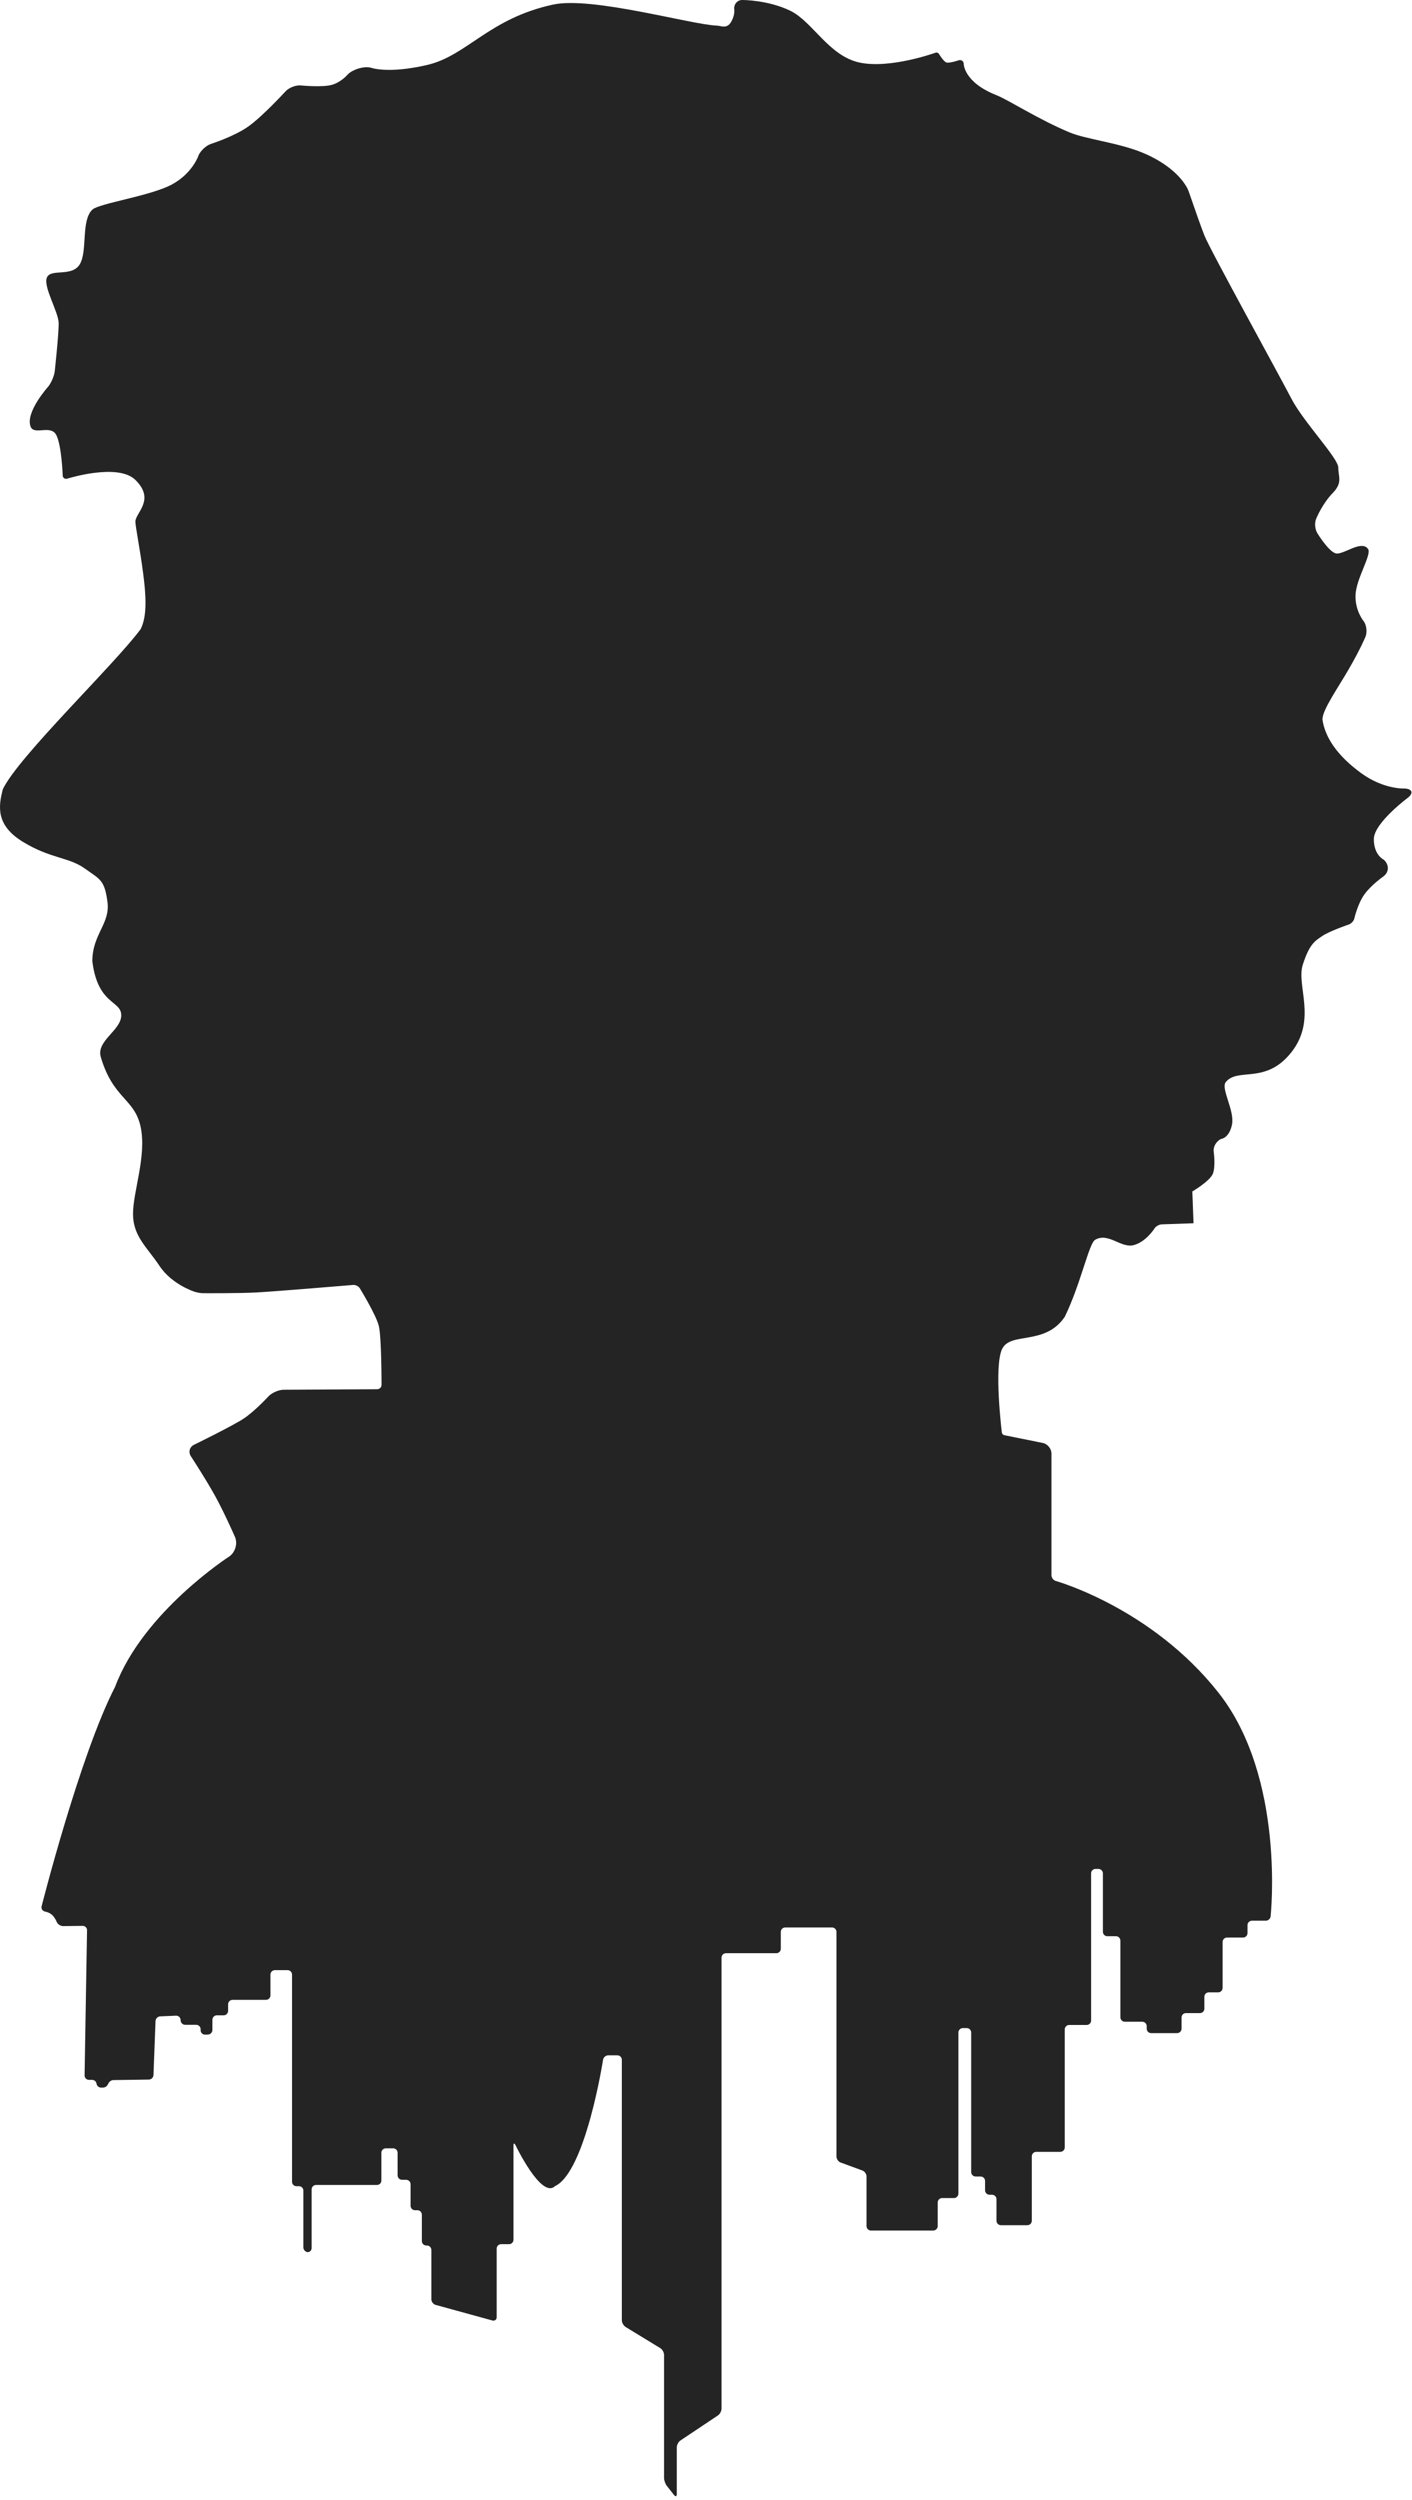 <?xml version="1.0" encoding="UTF-8"?>
<svg width="318px" height="563px" viewBox="0 0 318 563" version="1.1" xmlns="http://www.w3.org/2000/svg" xmlns:xlink="http://www.w3.org/1999/xlink">
    <!-- Generator: Sketch 41.2 (35397) - http://www.bohemiancoding.com/sketch -->
    <title>Path 2</title>
    <desc>Created with Sketch.</desc>
    <defs></defs>
    <g id="Page-1" stroke="none" stroke-width="1" fill="none" fill-rule="evenodd">
        <g id="Desktop-Landscape" transform="translate(-481, -59)" fill="#242424">
            <path d="M495.121,166.077 C495.147,166.628 495.599,166.946 496.137,166.795 C496.137,166.795 507.528,163.189 511.489,167.074 C516.066,171.565 511.489,174.475 511.489,176.47 C511.489,177.488 512.556,182.866 513.229,188.027 C513.903,193.188 514.161,197.684 512.689,200.657 C506.888,208.557 485.074,229.434 481.624,236.76 C480.703,240.426 479.912,244.759 486.138,248.567 C492.363,252.375 496.44,251.993 500.032,254.542 C503.624,257.09 504.53,257.167 505.2,262.092 C505.87,267.016 501.793,269.359 501.793,275.479 C503.029,285.357 508.308,284.25 508.308,287.641 C508.308,291.032 502.628,293.382 503.697,297.029 C506.479,306.526 511.349,306.334 512.689,312.852 C514.028,319.369 510.958,327.31 510.958,332.364 C510.958,337.418 514.121,339.863 516.918,344.071 C519.715,348.279 524.746,349.866 524.746,349.866 C525.261,350.06 526.124,350.22 526.679,350.222 C526.679,350.222 534.694,350.277 538.814,350.055 C542.934,349.832 560.534,348.362 560.534,348.362 C561.086,348.316 561.763,348.661 562.048,349.138 C562.048,349.138 565.684,355.074 566.309,357.572 C566.933,360.071 566.93,370.863 566.93,370.863 C566.932,371.402 566.495,371.842 565.931,371.845 L544.893,371.961 C543.784,371.967 542.271,372.619 541.493,373.421 C541.493,373.421 538.417,376.773 535.903,378.442 C533.389,380.112 524.684,384.363 524.684,384.363 C523.696,384.85 523.378,385.991 523.982,386.933 C523.982,386.933 527.588,392.456 529.636,396.23 C531.683,400.003 533.893,405.047 533.893,405.047 C534.573,406.556 534.007,408.537 532.663,409.489 C532.663,409.489 513.229,421.987 506.926,438.849 C498.967,454.31 490.376,488.269 490.376,488.269 C490.239,488.804 490.56,489.331 491.092,489.471 C491.092,489.471 491.985,489.584 492.684,490.186 C493.382,490.788 493.8,491.868 493.8,491.868 C494.03,492.36 494.657,492.754 495.217,492.748 L499.619,492.698 C500.171,492.692 500.612,493.126 500.602,493.688 L500.049,526.374 C500.04,526.926 500.48,527.374 501.041,527.374 L501.732,527.374 C502.29,527.374 502.741,527.813 502.741,528.365 L502.741,528.121 C502.741,528.668 503.192,529.111 503.741,529.111 L504.2,529.111 C504.752,529.111 505.286,528.673 505.394,528.121 L505.333,528.432 C505.44,527.885 505.983,527.435 506.522,527.427 L514.53,527.305 C515.08,527.297 515.542,526.851 515.563,526.294 L516.028,514.118 C516.049,513.568 516.522,513.102 517.061,513.078 L520.637,512.922 C521.187,512.898 521.65,513.324 521.672,513.88 L521.676,513.979 C521.698,514.532 522.161,514.98 522.708,514.98 L525.194,514.98 C525.742,514.98 526.186,515.432 526.186,515.979 L526.186,516.214 C526.186,516.765 526.624,517.201 527.188,517.187 L527.834,517.17 C528.388,517.156 528.836,516.7 528.836,516.147 L528.836,513.84 C528.836,513.288 529.284,512.842 529.84,512.842 L531.368,512.842 C531.923,512.842 532.372,512.386 532.372,511.833 L532.372,510.364 C532.372,509.807 532.819,509.356 533.374,509.356 L540.904,509.356 C541.458,509.356 541.907,508.917 541.907,508.354 L541.907,503.669 C541.907,503.116 542.355,502.668 542.914,502.668 L545.762,502.668 C546.318,502.668 546.769,503.119 546.769,503.662 L546.769,550.328 C546.769,550.877 547.214,551.322 547.765,551.322 L548.33,551.322 C548.88,551.322 549.325,551.764 549.325,552.314 L549.325,565.1 C549.325,565.648 549.774,566.132 550.318,566.18 L550.187,566.168 C550.735,566.217 551.18,565.818 551.18,565.259 L551.18,552.043 C551.18,551.491 551.633,551.045 552.186,551.045 L565.885,551.045 C566.441,551.045 566.892,550.601 566.892,550.049 L566.892,543.788 C566.892,543.238 567.34,542.792 567.89,542.792 L569.546,542.792 C570.097,542.792 570.544,543.235 570.544,543.792 L570.544,548.877 C570.544,549.429 571,549.877 571.549,549.877 L572.46,549.877 C573.016,549.877 573.466,550.326 573.466,550.873 L573.466,555.735 C573.466,556.285 573.909,556.731 574.47,556.731 L575.003,556.731 C575.557,556.731 576.007,557.181 576.007,557.738 L576.007,563.672 C576.007,564.228 576.461,564.678 577.002,564.678 L577.152,564.678 C577.702,564.678 578.147,565.13 578.147,565.685 L578.147,576.78 C578.147,577.336 578.572,577.903 579.113,578.052 L591.894,581.565 C592.427,581.711 592.859,581.381 592.859,580.829 L592.859,565.376 C592.859,564.823 593.308,564.375 593.853,564.375 L595.649,564.375 C596.199,564.375 596.644,563.932 596.644,563.378 L596.644,542.167 C596.644,541.616 596.842,541.571 597.087,542.055 C597.087,542.055 602.904,554.235 605.971,551.322 C612.886,548.13 616.821,522.823 616.821,522.823 C616.91,522.286 617.433,521.851 617.986,521.851 L620.04,521.851 C620.594,521.851 621.044,522.305 621.044,522.854 L621.044,581.5 C621.044,582.054 621.428,582.737 621.904,583.028 L629.691,587.782 C630.166,588.072 630.552,588.75 630.552,589.312 L630.552,617.007 C630.552,617.563 630.827,618.361 631.174,618.802 L632.797,620.859 C633.141,621.295 633.419,621.203 633.419,620.645 L633.419,610.136 C633.419,609.582 633.79,608.886 634.244,608.582 L642.675,602.951 C643.131,602.647 643.5,601.961 643.5,601.409 L643.5,499.845 C643.5,499.297 643.944,498.853 644.504,498.853 L655.844,498.853 C656.399,498.853 656.848,498.398 656.848,497.856 L656.848,494.05 C656.848,493.499 657.294,493.053 657.853,493.053 L668.38,493.053 C668.935,493.053 669.385,493.508 669.385,494.057 L669.385,544.64 C669.385,545.195 669.808,545.8 670.326,545.99 L675.213,547.785 C675.732,547.976 676.154,548.569 676.154,549.121 L676.154,560.315 C676.154,560.862 676.599,561.306 677.157,561.306 L691.182,561.306 C691.736,561.306 692.185,560.848 692.185,560.304 L692.185,554.993 C692.185,554.44 692.632,553.991 693.185,553.991 L695.844,553.991 C696.396,553.991 696.844,553.535 696.844,552.987 L696.844,516.72 C696.844,516.166 697.294,515.716 697.851,515.716 L698.716,515.716 C699.273,515.716 699.724,516.163 699.724,516.716 L699.724,548.139 C699.724,548.692 700.171,549.14 700.73,549.14 L701.843,549.14 C702.399,549.14 702.849,549.579 702.849,550.134 L702.849,552.253 C702.849,552.802 703.297,553.247 703.851,553.247 L704.419,553.247 C704.972,553.247 705.421,553.697 705.421,554.244 L705.421,559.108 C705.421,559.659 705.871,560.105 706.428,560.105 L712.368,560.105 C712.925,560.105 713.376,559.663 713.376,559.097 L713.376,544.594 C713.376,544.037 713.818,543.586 714.376,543.586 L719.794,543.586 C720.347,543.586 720.795,543.137 720.795,542.585 L720.795,516.012 C720.795,515.459 721.241,515.012 721.801,515.012 L725.723,515.012 C726.279,515.012 726.73,514.567 726.73,514.017 L726.73,480.865 C726.73,480.316 727.169,479.87 727.734,479.87 L728.382,479.87 C728.936,479.87 729.385,480.324 729.385,480.865 L729.385,494.034 C729.385,494.583 729.837,495.028 730.379,495.028 L732.329,495.028 C732.878,495.028 733.323,495.467 733.323,496.037 L733.323,513.276 C733.323,513.833 733.769,514.285 734.329,514.285 L738.247,514.285 C738.803,514.285 739.253,514.731 739.253,515.284 L739.253,515.851 C739.253,516.402 739.698,516.85 740.247,516.85 L746.106,516.85 C746.655,516.85 747.1,516.4 747.1,515.848 L747.1,513.339 C747.1,512.786 747.538,512.338 748.09,512.338 L751.247,512.338 C751.794,512.338 752.238,511.89 752.238,511.348 L752.238,508.658 C752.238,508.111 752.677,507.668 753.232,507.668 L755.35,507.668 C755.899,507.668 756.344,507.229 756.344,506.658 L756.344,496.338 C756.344,495.78 756.784,495.328 757.347,495.328 L760.949,495.328 C761.503,495.328 761.951,494.878 761.951,494.331 L761.951,492.53 C761.951,491.98 762.406,491.533 762.951,491.533 L766.074,491.533 C766.626,491.533 767.115,491.097 767.162,490.533 C767.162,490.533 770.555,459.422 755.453,440.23 C740.351,421.039 718.739,415.014 718.739,415.014 C718.22,414.854 717.8,414.272 717.8,413.731 L717.8,386.334 C717.8,385.233 716.928,384.165 715.839,383.945 L707.18,382.199 C706.909,382.144 706.662,381.881 706.63,381.601 C706.63,381.601 704.788,366.734 706.689,362.785 C708.59,358.836 716.341,362.114 720.795,355.546 C724.364,348.257 726.237,339.021 727.622,338.21 C730.61,336.46 733.421,340.111 736.267,339.409 C739.113,338.708 741.061,335.57 741.061,335.57 C741.382,335.119 742.08,334.738 742.642,334.719 L749.8,334.472 L749.529,327.31 C749.529,327.31 753.436,325.021 754.133,323.352 C754.83,321.684 754.331,318.261 754.331,318.261 C754.222,317.169 754.968,315.994 755.961,315.496 C755.961,315.496 757.815,315.377 758.461,312.249 C759.107,309.122 755.886,304.131 757.059,302.684 C759.801,299.301 766.053,303.316 771.847,295.949 C777.642,288.582 772.91,280.943 774.404,276.256 C775.898,271.57 777.163,270.882 778.83,269.762 C780.497,268.643 784.818,267.173 784.818,267.173 C785.334,266.991 785.862,266.401 786.003,265.878 C786.003,265.878 786.742,262.559 788.286,260.408 C789.83,258.258 792.581,256.353 792.581,256.353 C793.883,255.353 793.863,253.731 792.657,252.607 C792.657,252.607 790.403,251.608 790.403,247.973 C790.403,244.337 798.081,238.639 798.081,238.639 C799.37,237.601 799.068,236.715 797.434,236.566 C797.434,236.566 792.679,236.879 787.475,233.051 C782.271,229.224 779.438,225.185 778.83,221.025 C778.83,218.833 782.272,214.009 784.833,209.568 C787.394,205.127 788.492,202.468 788.492,202.468 C788.943,201.468 788.786,199.926 788.197,198.996 C788.197,198.996 786.128,196.609 786.283,192.959 C786.438,189.308 789.947,183.893 789.119,182.653 C787.629,180.425 783.371,184.163 781.735,183.593 C780.1,183.022 777.723,179.135 777.723,179.135 C777.116,178.217 776.998,176.658 777.483,175.668 C777.483,175.668 778.83,172.415 781.132,170.045 C783.434,167.676 782.401,166.425 782.401,164.297 C782.401,162.169 774.57,154.041 771.847,148.788 C769.125,143.536 753.368,114.967 752.238,112.01 C750.363,107.102 748.793,102.161 748.484,101.551 C747.172,98.962 743.999,95.781 738.496,93.46 C732.993,91.139 725.64,90.379 721.952,88.845 C714.802,85.871 708.198,81.536 705.421,80.438 C697.886,77.459 698.034,73.264 698.034,73.264 C697.953,72.72 697.456,72.415 696.927,72.572 C696.927,72.572 694.855,73.268 694.177,73.08 C693.499,72.892 692.447,71.114 692.447,71.114 C692.302,70.883 691.977,70.77 691.711,70.861 C691.711,70.861 681.458,74.576 674.555,73.08 C667.652,71.585 664.014,63.879 659.01,61.435 C654.007,58.991 648.264,59.002 648.264,59.002 C647.164,58.948 646.335,59.806 646.337,60.894 C646.337,60.894 646.651,62.163 645.689,63.879 C644.727,65.596 643.404,64.802 642.542,64.776 C636.831,64.606 614.373,58.132 605.581,60.028 C591.105,63.148 586.184,71.541 577.218,73.625 C568.252,75.709 564.463,74.224 564.463,74.224 C562.845,73.893 560.586,74.58 559.367,75.711 C559.367,75.711 557.957,77.441 555.811,78.086 C553.666,78.731 548.692,78.236 548.692,78.236 C547.593,78.153 546.092,78.74 545.332,79.545 C545.332,79.545 540.062,85.301 536.826,87.55 C533.591,89.8 528.456,91.427 528.456,91.427 C527.415,91.79 526.23,92.907 525.752,93.898 C525.752,93.898 524.48,97.956 519.715,100.543 C514.95,103.13 503.292,104.783 501.793,106.218 C499.199,108.702 500.757,115.544 498.967,118.514 C497.177,121.483 492.36,119.372 491.547,121.54 C490.733,123.708 494.217,129.282 494.217,131.841 C494.217,134.4 493.339,142.53 493.339,142.53 C493.225,143.624 492.552,145.197 491.862,146.058 C491.862,146.058 486.493,152.014 487.951,155.207 C488.866,157.007 492.486,154.583 493.692,156.997 C494.898,159.411 495.121,166.077 495.121,166.077 Z" id="Path-2"></path>
        </g>
    </g>
</svg>